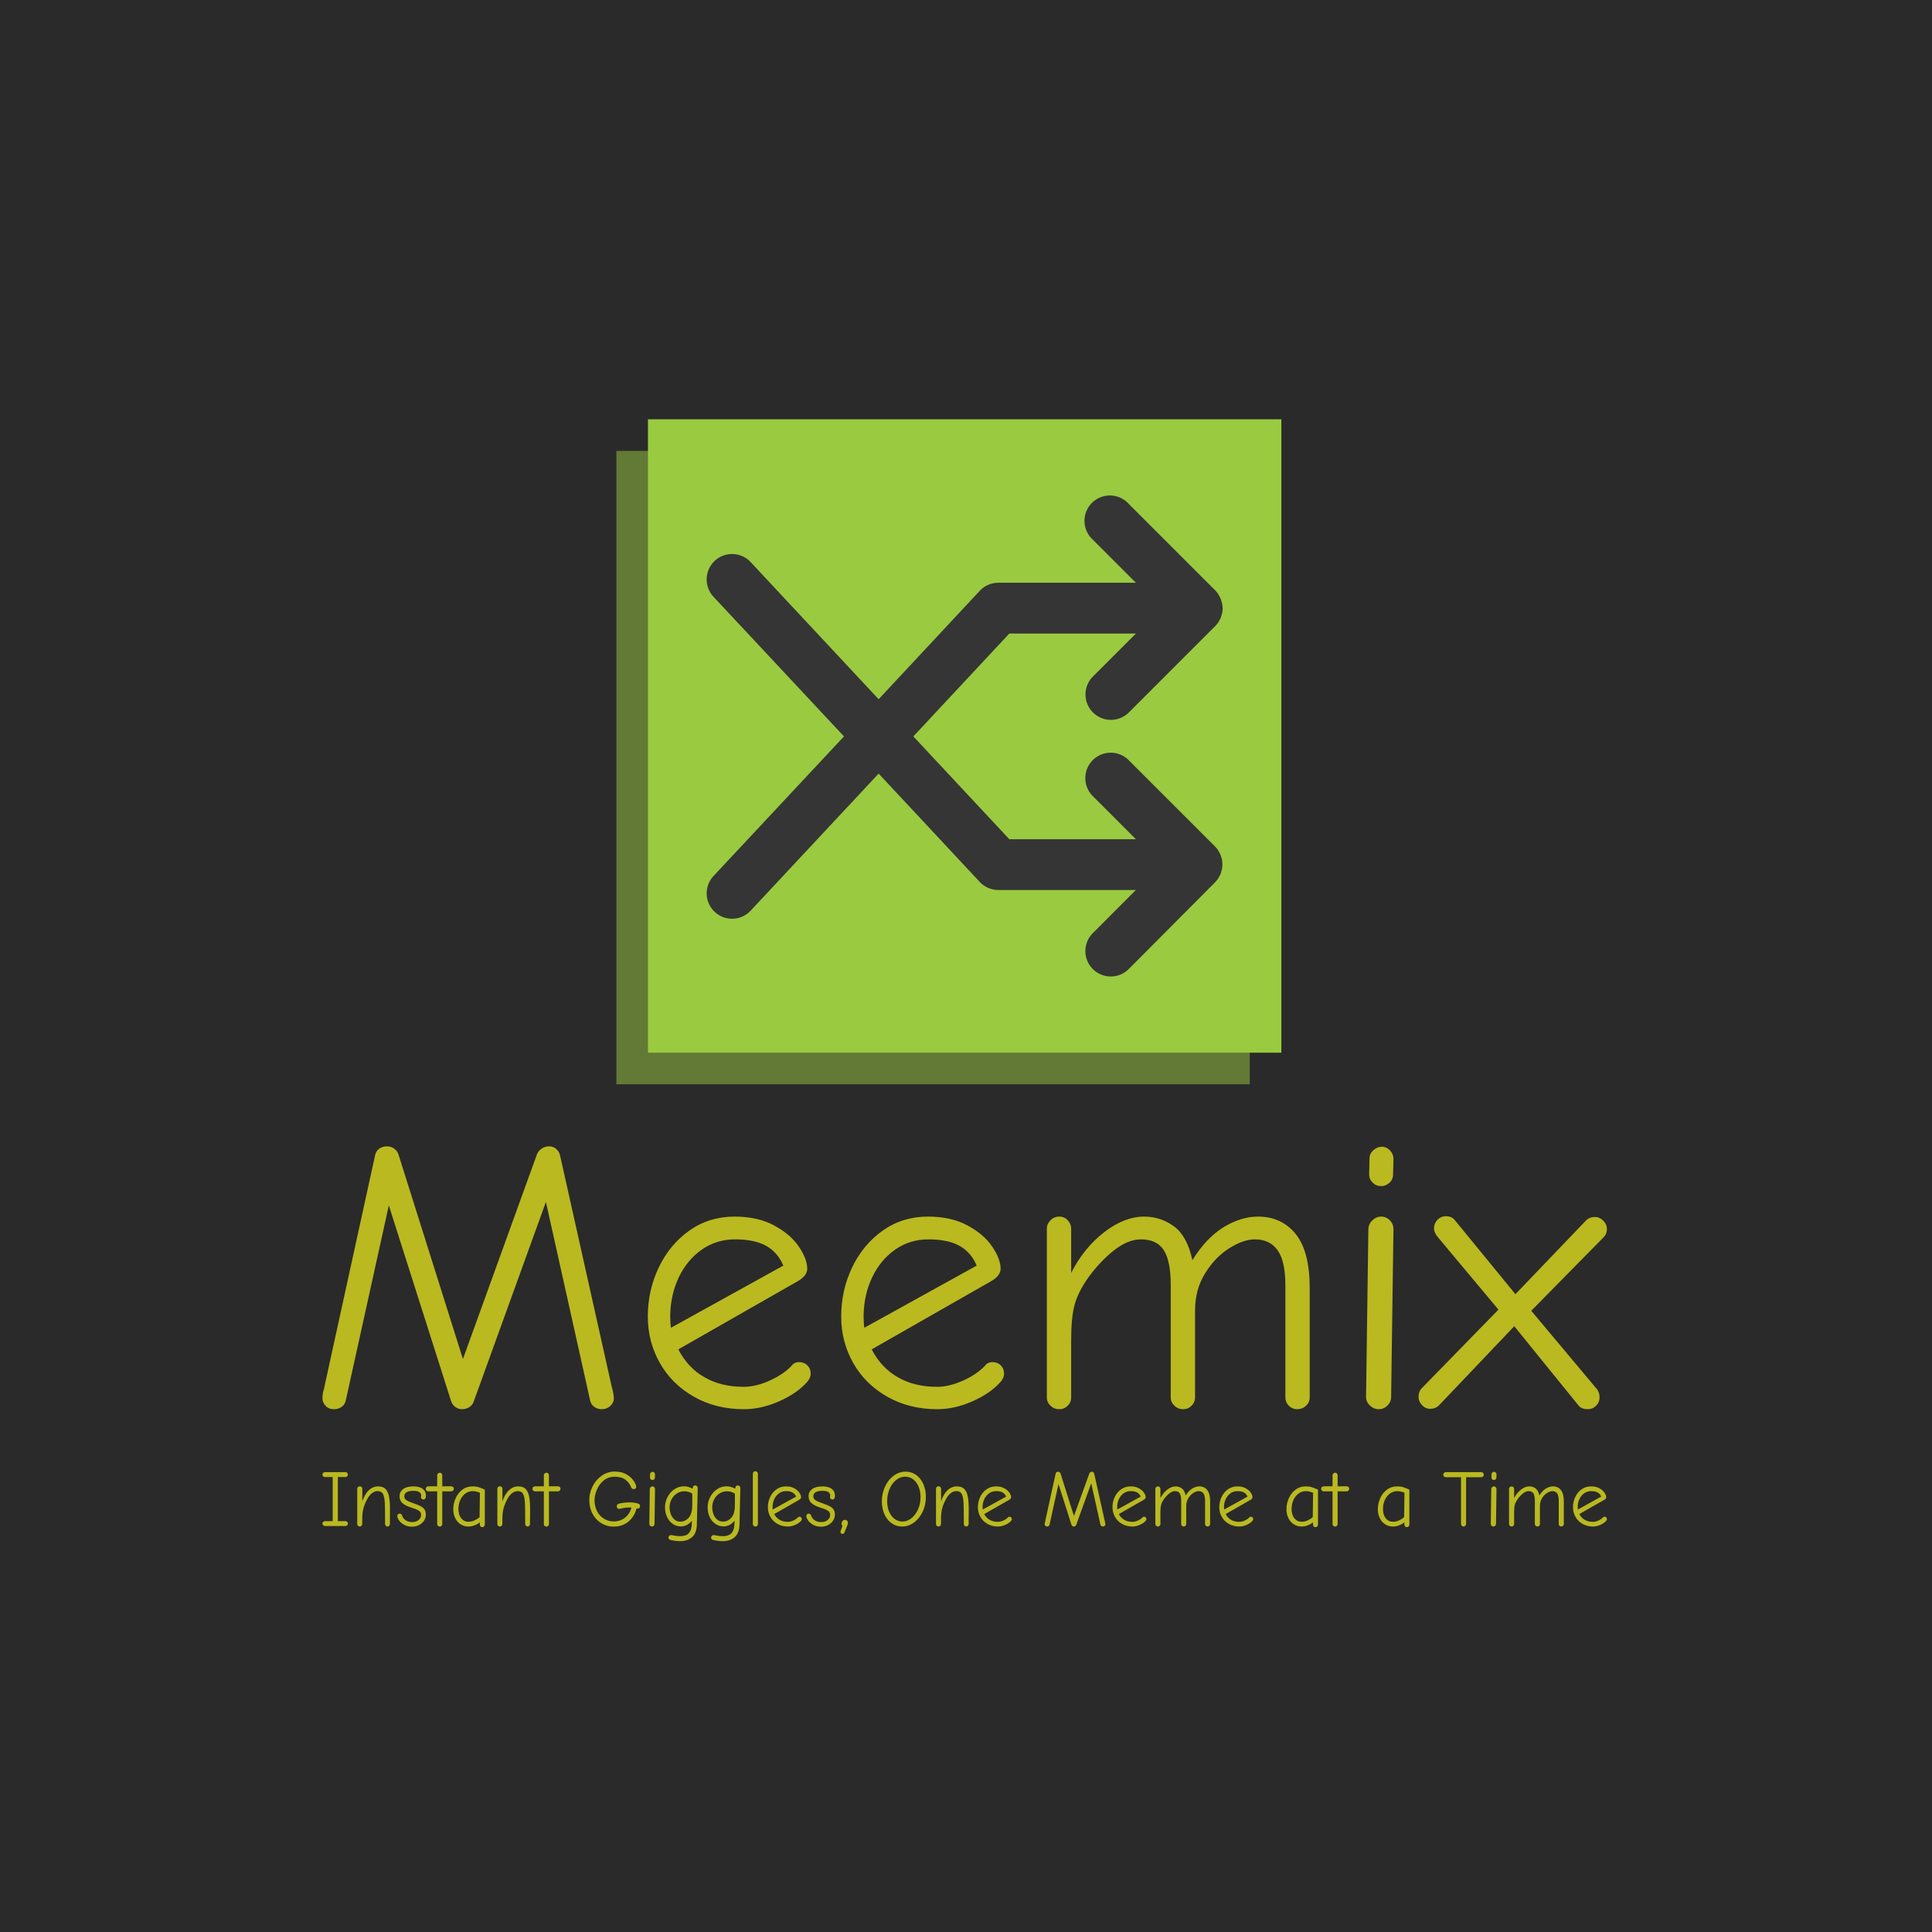 <svg xmlns="http://www.w3.org/2000/svg" version="1.1" xmlns:xlink="http://www.w3.org/1999/xlink" xmlns:svgjs="http://svgjs.dev/svgjs" width="1500" height="1500" viewBox="0 0 1500 1500"><rect width="1500" height="1500" fill="#2a2a2a"></rect><g transform="matrix(0.667,0,0,0.667,248.717,299.552)"><svg viewBox="0 0 276 248" data-background-color="#2a2a2a" preserveAspectRatio="xMidYMid meet" height="1347" width="1500" xmlns="http://www.w3.org/2000/svg" xmlns:xlink="http://www.w3.org/1999/xlink"><g id="tight-bounds" transform="matrix(1,0,0,1,0.354,0.4)"><svg viewBox="0 0 275.292 247.2" height="247.2" width="275.292"><g><svg viewBox="0 0 395.52 355.159" height="247.2" width="275.292"><g transform="matrix(1,0,0,1,0,233.595)"><svg viewBox="0 0 395.52 121.564" height="121.564" width="395.52"><g id="textblocktransform"><svg viewBox="0 0 395.52 121.564" height="121.564" width="395.52" id="textblock"><g><svg viewBox="0 0 395.52 80.934" height="80.934" width="395.52"><g transform="matrix(1,0,0,1,0,0)"><svg width="395.52" viewBox="2.05 -33.75 166.39 34.05" height="80.934" data-palette-color="#bab920"><path d="M3.55 0.3Q2.85 0.3 2.45-0.15 2.05-0.6 2.05-1.1L2.05-1.1Q2.05-1.7 2.25-2.35L2.25-2.35 8.85-32.5Q8.95-33.1 9.38-33.43 9.8-33.75 10.4-33.75L10.4-33.75Q10.95-33.75 11.35-33.45 11.75-33.15 11.9-32.7L11.9-32.7 20.25-6.2 29.85-32.75Q30.05-33.2 30.48-33.48 30.9-33.75 31.45-33.75L31.45-33.75Q31.95-33.75 32.35-33.4 32.75-33.05 32.85-32.5L32.85-32.5 39.55-2.5Q39.8-1.65 39.8-1.1L39.8-1.1Q39.8-0.55 39.35-0.13 38.9 0.3 38.25 0.3L38.25 0.3Q37.65 0.3 37.23-0.03 36.8-0.35 36.7-0.95L36.7-0.95 31-26.55 21.65-0.7Q21.5-0.25 21.08 0.03 20.65 0.3 20.15 0.3L20.15 0.3Q19.65 0.3 19.25 0 18.85-0.3 18.7-0.8L18.7-0.8 10.65-26.1 5.1-0.95Q5-0.35 4.58-0.03 4.15 0.3 3.55 0.3L3.55 0.3ZM56.65 0.3Q53 0.3 50.15-1.33 47.3-2.95 45.75-5.7 44.2-8.45 44.2-11.7L44.2-11.7Q44.2-15.1 45.62-18.07 47.05-21.05 49.6-22.85 52.15-24.65 55.45-24.65L55.45-24.65Q58.45-24.65 60.57-23.5 62.7-22.35 63.77-20.75 64.85-19.15 64.85-17.9L64.85-17.9Q64.85-17 63.65-16.3L63.65-16.3 48.15-7.45Q49.4-5.05 51.55-3.83 53.7-2.6 56.6-2.6L56.6-2.6Q58.2-2.6 59.97-3.4 61.75-4.2 62.8-5.3L62.8-5.3Q63.15-5.8 63.8-5.8L63.8-5.8Q64.45-5.8 64.87-5.38 65.3-4.95 65.3-4.3L65.3-4.3Q65.3-3.8 64.9-3.3L64.9-3.3Q63.55-1.75 61.22-0.73 58.9 0.3 56.65 0.3L56.65 0.3ZM61.75-18.3Q61.05-20 59.55-20.85 58.05-21.7 55.5-21.7L55.5-21.7Q53.1-21.7 51.2-20.38 49.3-19.05 48.22-16.8 47.15-14.55 47.1-11.85L47.1-11.85Q47.1-10.85 47.2-10.25L47.2-10.25 61.75-18.3ZM81.7 0.3Q78.05 0.3 75.2-1.33 72.35-2.95 70.8-5.7 69.25-8.45 69.25-11.7L69.25-11.7Q69.25-15.1 70.67-18.07 72.1-21.05 74.65-22.85 77.2-24.65 80.5-24.65L80.5-24.65Q83.5-24.65 85.62-23.5 87.75-22.35 88.82-20.75 89.9-19.15 89.9-17.9L89.9-17.9Q89.9-17 88.7-16.3L88.7-16.3 73.2-7.45Q74.45-5.05 76.6-3.83 78.75-2.6 81.65-2.6L81.65-2.6Q83.25-2.6 85.02-3.4 86.8-4.2 87.85-5.3L87.85-5.3Q88.2-5.8 88.85-5.8L88.85-5.8Q89.5-5.8 89.92-5.38 90.35-4.95 90.35-4.3L90.35-4.3Q90.35-3.8 89.95-3.3L89.95-3.3Q88.6-1.75 86.27-0.73 83.95 0.3 81.7 0.3L81.7 0.3ZM86.8-18.3Q86.1-20 84.6-20.85 83.1-21.7 80.55-21.7L80.55-21.7Q78.15-21.7 76.25-20.38 74.35-19.05 73.27-16.8 72.2-14.55 72.15-11.85L72.15-11.85Q72.15-10.85 72.25-10.25L72.25-10.25 86.8-18.3ZM97.49 0.3Q96.84 0.3 96.37-0.15 95.89-0.6 95.89-1.2L95.89-1.2 95.89-23.1Q95.89-23.7 96.37-24.18 96.84-24.65 97.49-24.65L97.49-24.65Q98.14-24.65 98.59-24.18 99.04-23.7 99.04-23.1L99.04-23.1 99.04-17.35Q100.69-20.6 103.32-22.63 105.94-24.65 108.49-24.65L108.49-24.65Q110.64-24.65 112.37-23.38 114.09-22.1 114.74-19L114.74-19Q116.54-21.9 118.79-23.28 121.04-24.65 123.24-24.65L123.24-24.65Q126.29-24.65 128.12-22.4 129.94-20.15 129.94-15.4L129.94-15.4 129.94-1.2Q129.94-0.6 129.47-0.15 128.99 0.3 128.34 0.3L128.34 0.3Q127.69 0.3 127.24-0.15 126.79-0.6 126.79-1.2L126.79-1.2 126.79-15.75Q126.79-18.85 125.79-20.28 124.79-21.7 122.84-21.7L122.84-21.7Q121.34-21.7 119.52-20.55 117.69-19.4 116.39-17.3 115.09-15.2 115.09-12.5L115.09-12.5 115.09-1.2Q115.09-0.6 114.64-0.15 114.19 0.3 113.54 0.3L113.54 0.3Q112.89 0.3 112.42-0.15 111.94-0.6 111.94-1.2L111.94-1.2 111.94-15.75Q111.94-18.9 111.04-20.3 110.14-21.7 108.09-21.7L108.09-21.7Q106.39-21.7 104.59-20.28 102.79-18.85 101.29-16.8L101.29-16.8Q99.94-14.9 99.49-13.25 99.04-11.6 99.04-8.65L99.04-8.65 99.04-1.2Q99.04-0.6 98.59-0.15 98.14 0.3 97.49 0.3L97.49 0.3ZM139.19-28.6Q138.54-28.6 138.09-29.05 137.64-29.5 137.64-30.15L137.64-30.15 137.69-32.2Q137.69-32.8 138.19-33.25 138.69-33.7 139.29-33.7L139.29-33.7Q139.89-33.7 140.34-33.23 140.79-32.75 140.79-32.15L140.79-32.15 140.74-30.1Q140.74-29.45 140.27-29.03 139.79-28.6 139.19-28.6L139.19-28.6ZM138.89 0.3Q138.24 0.3 137.74-0.18 137.24-0.65 137.24-1.3L137.24-1.3 137.54-23Q137.54-23.65 138.04-24.15 138.54-24.65 139.19-24.65L139.19-24.65Q139.84-24.65 140.31-24.18 140.79-23.7 140.79-23L140.79-23 140.49-1.3Q140.49-0.65 140.02-0.18 139.54 0.3 138.89 0.3L138.89 0.3ZM165.94 0.3Q165.19 0.3 164.79-0.15L164.79-0.15 156.44-10.45 146.69-0.2Q146.24 0.25 145.54 0.25L145.54 0.25Q144.94 0.25 144.49-0.23 144.04-0.7 144.04-1.3L144.04-1.3Q144.04-2 144.49-2.45L144.49-2.45 154.39-12.6 146.49-22.05Q146.04-22.6 146.04-23.15L146.04-23.15Q146.04-23.75 146.49-24.23 146.94-24.7 147.59-24.7L147.59-24.7Q148.29-24.7 148.69-24.25L148.69-24.25 156.59-14.6 165.74-24.15Q166.19-24.6 166.89-24.6L166.89-24.6Q167.49-24.6 167.96-24.13 168.44-23.65 168.44-23.05L168.44-23.05Q168.44-22.4 167.99-21.95L167.99-21.95 158.64-12.45 167.19-2.25Q167.49-1.8 167.49-1.25L167.49-1.25Q167.49-0.6 167.04-0.15 166.59 0.3 165.94 0.3L165.94 0.3Z" opacity="1" transform="matrix(1,0,0,1,0,0)" fill="#bab920" class="wordmark-text-0" data-fill-palette-color="primary" id="text-0"></path></svg></g></svg></g><g transform="matrix(1,0,0,1,0,100.041)"><svg viewBox="0 0 395.52 21.523" height="21.523" width="395.52"><g transform="matrix(1,0,0,1,0,0)"><svg width="395.52" viewBox="1.85 -34.05 798.45 43.45" height="21.523" data-palette-color="#bab920"><path d="M3.5 0Q2.8 0 2.33-0.45 1.85-0.9 1.85-1.55L1.85-1.55Q1.85-2.2 2.33-2.63 2.8-3.05 3.5-3.05L3.5-3.05 8.25-3.05 8.25-30.45 3.5-30.45Q2.8-30.45 2.33-30.9 1.85-31.35 1.85-32L1.85-32Q1.85-32.65 2.33-33.08 2.8-33.5 3.5-33.5L3.5-33.5 16.15-33.5Q16.8-33.5 17.25-33.08 17.7-32.65 17.7-32L17.7-32Q17.7-31.35 17.25-30.9 16.8-30.45 16.15-30.45L16.15-30.45 11.45-30.45 11.45-3.05 16.15-3.05Q16.85-3.05 17.28-2.63 17.7-2.2 17.7-1.55L17.7-1.55Q17.7-0.9 17.25-0.45 16.8 0 16.15 0L16.15 0 3.5 0ZM25.1 0.3Q24.45 0.3 23.98-0.15 23.5-0.6 23.5-1.15L23.5-1.15 23.5-23.2Q23.5-23.85 23.98-24.28 24.45-24.7 25.1-24.7L25.1-24.7Q25.75-24.7 26.2-24.28 26.65-23.85 26.65-23.2L26.65-23.2 26.65-15.3Q28.1-19.8 30.68-22.23 33.25-24.65 36.5-24.65L36.5-24.65Q39.25-24.65 40.85-23.25 42.45-21.85 43.15-18.82 43.85-15.8 43.85-10.7L43.85-10.7Q43.85-5.7 43.8-4.15L43.8-4.15 43.8-1.3Q43.8-0.65 43.38-0.18 42.95 0.3 42.3 0.3L42.3 0.3Q41.7 0.3 41.25-0.18 40.8-0.65 40.8-1.25L40.8-1.25 40.8-4.05Q40.75-5.6 40.75-10.5L40.75-10.5Q40.75-15.15 40.28-17.55 39.8-19.95 38.83-20.83 37.85-21.7 36.05-21.7L36.05-21.7Q34.35-21.7 32.7-20.45 31.05-19.2 29.8-16.9L29.8-16.9Q28.15-13.9 27.43-11.25 26.7-8.6 26.65-5.8L26.65-5.8 26.6-1.35Q26.6-0.65 26.18-0.18 25.75 0.3 25.1 0.3L25.1 0.3ZM57.55 0.4Q54.7 0.4 52.63-0.78 50.55-1.95 49.48-3.53 48.4-5.1 48.4-6.2L48.4-6.2Q48.4-6.85 48.83-7.28 49.25-7.7 49.9-7.7L49.9-7.7Q51-7.7 51.3-6.65L51.3-6.65Q52-4.65 53.65-3.55 55.3-2.45 57.7-2.45L57.7-2.45Q60.1-2.45 61.65-3.75 63.2-5.05 63.2-6.85L63.2-6.85Q63.2-7.9 62.73-8.63 62.25-9.35 61.03-10 59.8-10.65 57.45-11.35L57.45-11.35Q53.4-12.6 51.6-14.25 49.8-15.9 49.8-18.6L49.8-18.6Q49.8-21.3 52.03-22.98 54.25-24.65 58.4-24.65L58.4-24.65Q62.15-24.65 64.18-23.13 66.2-21.6 66.2-18.95L66.2-18.95Q66.2-17.75 65.8-17.13 65.4-16.5 64.65-16.5L64.65-16.5Q64-16.5 63.55-16.93 63.1-17.35 63.1-17.9L63.1-17.9Q63.1-18.15 63.18-18.45 63.25-18.75 63.25-19L63.25-19Q63.25-20.35 62.05-21.13 60.85-21.9 58.4-21.9L58.4-21.9Q55.7-21.9 54.23-21.03 52.75-20.15 52.75-18.55L52.75-18.55Q52.75-17 54.03-16.1 55.3-15.2 58.45-14.15L58.45-14.15Q61.45-13.15 63.08-12.25 64.7-11.35 65.43-10.13 66.15-8.9 66.15-7L66.15-7Q66.15-5.15 65.08-3.45 64-1.75 62.05-0.68 60.1 0.4 57.55 0.4L57.55 0.4ZM74.8 0.35Q74.15 0.35 73.68-0.1 73.2-0.55 73.2-1.15L73.2-1.15 73.2-21.55 67.65-21.55Q67-21.55 66.55-22.03 66.1-22.5 66.1-23.15L66.1-23.15Q66.1-23.85 66.6-24.28 67.1-24.7 67.75-24.7L67.75-24.7 73.2-24.7 73.2-31.55Q73.2-32.2 73.68-32.68 74.15-33.15 74.8-33.15L74.8-33.15Q75.5-33.15 75.93-32.68 76.35-32.2 76.35-31.55L76.35-31.55 76.35-24.7 81.95-24.7Q82.65-24.7 83.1-24.25 83.55-23.8 83.55-23.15L83.55-23.15Q83.55-22.5 83.08-22.03 82.6-21.55 81.95-21.55L81.95-21.55 76.35-21.55 76.35-1.15Q76.35-0.55 75.88-0.1 75.4 0.35 74.8 0.35L74.8 0.35ZM101.25 0.7Q100.5 0.7 100.1 0.23 99.7-0.25 99.7-0.95L99.7-0.95 99.7-2.35Q98.35-1.15 96.45-0.43 94.55 0.3 92.65 0.3L92.65 0.3Q89.95 0.3 87.8-1.05 85.65-2.4 84.43-4.88 83.2-7.35 83.2-10.5L83.2-10.5Q83.2-13.9 84.63-17.18 86.05-20.45 88.78-22.55 91.5-24.65 95.2-24.65L95.2-24.65Q97.5-24.65 99.25-24.05 101-23.45 102.8-22.6L102.8-22.6 102.8-0.95Q102.8-0.25 102.35 0.23 101.9 0.7 101.25 0.7L101.25 0.7ZM92.65-2.65Q94.6-2.65 96.55-3.58 98.5-4.5 99.55-5.55L99.55-5.55 99.75-20.7Q98.95-21.05 97.68-21.38 96.4-21.7 95.3-21.7L95.3-21.7Q92.85-21.7 90.8-20.25 88.75-18.8 87.58-16.28 86.4-13.75 86.4-10.6L86.4-10.6Q86.4-6.95 88.15-4.8 89.9-2.65 92.65-2.65L92.65-2.65ZM112.2 0.3Q111.55 0.3 111.08-0.15 110.6-0.6 110.6-1.15L110.6-1.15 110.6-23.2Q110.6-23.85 111.08-24.28 111.55-24.7 112.2-24.7L112.2-24.7Q112.85-24.7 113.3-24.28 113.75-23.85 113.75-23.2L113.75-23.2 113.75-15.3Q115.2-19.8 117.78-22.23 120.35-24.65 123.6-24.65L123.6-24.65Q126.35-24.65 127.95-23.25 129.55-21.85 130.25-18.82 130.95-15.8 130.95-10.7L130.95-10.7Q130.95-5.7 130.9-4.15L130.9-4.15 130.9-1.3Q130.9-0.65 130.47-0.18 130.05 0.3 129.4 0.3L129.4 0.3Q128.8 0.3 128.35-0.18 127.9-0.65 127.9-1.25L127.9-1.25 127.9-4.05Q127.85-5.6 127.85-10.5L127.85-10.5Q127.85-15.15 127.38-17.55 126.9-19.95 125.93-20.83 124.95-21.7 123.15-21.7L123.15-21.7Q121.45-21.7 119.8-20.45 118.15-19.2 116.9-16.9L116.9-16.9Q115.25-13.9 114.53-11.25 113.8-8.6 113.75-5.8L113.75-5.8 113.7-1.35Q113.7-0.65 113.28-0.18 112.85 0.3 112.2 0.3L112.2 0.3ZM141.1 0.35Q140.45 0.35 139.97-0.1 139.5-0.55 139.5-1.15L139.5-1.15 139.5-21.55 133.95-21.55Q133.3-21.55 132.85-22.03 132.4-22.5 132.4-23.15L132.4-23.15Q132.4-23.85 132.9-24.28 133.4-24.7 134.05-24.7L134.05-24.7 139.5-24.7 139.5-31.55Q139.5-32.2 139.97-32.68 140.45-33.15 141.1-33.15L141.1-33.15Q141.8-33.15 142.22-32.68 142.65-32.2 142.65-31.55L142.65-31.55 142.65-24.7 148.25-24.7Q148.95-24.7 149.4-24.25 149.85-23.8 149.85-23.15L149.85-23.15Q149.85-22.5 149.38-22.03 148.9-21.55 148.25-21.55L148.25-21.55 142.65-21.55 142.65-1.15Q142.65-0.55 142.17-0.1 141.7 0.35 141.1 0.35L141.1 0.35ZM182.85 0.35Q178.75 0.35 175.28-1.73 171.8-3.8 169.78-7.58 167.75-11.35 167.75-16.25L167.75-16.25Q167.75-20.5 169.75-24.58 171.75-28.65 175.38-31.25 179-33.85 183.65-33.85L183.65-33.85Q187.95-33.85 190.93-32.08 193.9-30.3 195.4-28 196.9-25.7 196.9-24.35L196.9-24.35Q196.9-23.7 196.47-23.33 196.05-22.95 195.35-22.95L195.35-22.95Q194.85-22.95 194.43-23.23 194-23.5 193.8-24L193.8-24Q192.75-26.8 190.28-28.73 187.8-30.65 183.65-30.65L183.65-30.65Q179.35-30.65 176.5-28.15 173.65-25.65 172.32-22.28 171-18.9 171-16.25L171-16.25Q171-12.15 172.63-9.13 174.25-6.1 176.97-4.48 179.7-2.85 182.85-2.85L182.85-2.85Q186.95-2.85 189.93-5.18 192.9-7.5 193.95-11.5L193.95-11.5 192.65-11.5Q190.1-11.5 187.5-10.85L187.5-10.85Q186.5-10.65 186.35-10.65L186.35-10.65Q185.7-10.65 185.25-11.1 184.8-11.55 184.8-12.25L184.8-12.25Q184.8-12.75 185.07-13.18 185.35-13.6 185.9-13.8L185.9-13.8Q187-14.2 188.95-14.45 190.9-14.7 192.8-14.7L192.8-14.7Q196.1-14.7 198.3-13.85L198.3-13.85Q199.3-13.55 199.3-12.35L199.3-12.35Q199.3-11.7 198.88-11.28 198.45-10.85 197.85-10.8L197.85-10.8Q197.5-10.8 197.1-10.95L197.1-10.95Q195.9-6 192.15-2.83 188.4 0.35 182.85 0.35L182.85 0.35ZM207-28.6Q206.35-28.6 205.9-29.05 205.45-29.5 205.45-30.15L205.45-30.15 205.5-32.2Q205.5-32.8 206-33.25 206.5-33.7 207.1-33.7L207.1-33.7Q207.7-33.7 208.15-33.23 208.6-32.75 208.6-32.15L208.6-32.15 208.55-30.1Q208.55-29.45 208.08-29.03 207.6-28.6 207-28.6L207-28.6ZM206.7 0.3Q206.05 0.3 205.55-0.18 205.05-0.65 205.05-1.3L205.05-1.3 205.35-23Q205.35-23.65 205.85-24.15 206.35-24.65 207-24.65L207-24.65Q207.65-24.65 208.13-24.18 208.6-23.7 208.6-23L208.6-23 208.3-1.3Q208.3-0.65 207.83-0.18 207.35 0.3 206.7 0.3L206.7 0.3ZM224.3 9.4Q221.5 9.4 218.2 8.65L218.2 8.65Q217.65 8.55 217.3 8.13 216.95 7.7 216.95 7.15L216.95 7.15Q216.95 6.5 217.43 6.05 217.9 5.6 218.55 5.6L218.55 5.6Q218.8 5.6 219.7 5.8L219.7 5.8Q221.95 6.3 224.25 6.3L224.25 6.3Q227.95 6.3 229.63 4.42 231.3 2.55 231.45-0.9L231.45-0.9 231.55-3.4Q230.25-1.65 228.5-0.73 226.75 0.2 224.75 0.25L224.75 0.25Q221.95 0.25 219.68-1.3 217.4-2.85 216.1-5.58 214.8-8.3 214.8-11.65L214.8-11.65Q214.8-15 216.38-18.03 217.95-21.05 220.65-22.88 223.35-24.7 226.65-24.7L226.65-24.7Q229.2-24.7 232-23.2L232-23.2Q232-25.25 233.55-25.25L233.55-25.25Q234.2-25.25 234.68-24.8 235.15-24.35 235.15-23.65L235.15-23.65 234.6-0.8Q234.5 4.3 231.68 6.85 228.85 9.4 224.3 9.4L224.3 9.4ZM224.35-2.75Q227.4-2.75 229.57-5.2 231.75-7.65 231.75-13.05L231.75-13.05 231.75-20.1Q230.95-20.75 229.57-21.18 228.2-21.6 226.85-21.6L226.85-21.6Q224.35-21.6 222.25-20.28 220.15-18.95 218.9-16.65 217.65-14.35 217.65-11.55L217.65-11.55Q217.65-9.55 218.38-7.5 219.1-5.45 220.63-4.1 222.15-2.75 224.35-2.75L224.35-2.75ZM250.8 9.4Q248 9.4 244.7 8.65L244.7 8.65Q244.15 8.55 243.8 8.13 243.45 7.7 243.45 7.15L243.45 7.15Q243.45 6.5 243.93 6.05 244.4 5.6 245.05 5.6L245.05 5.6Q245.3 5.6 246.2 5.8L246.2 5.8Q248.45 6.3 250.75 6.3L250.75 6.3Q254.45 6.3 256.13 4.42 257.8 2.55 257.95-0.9L257.95-0.9 258.05-3.4Q256.75-1.65 255-0.73 253.25 0.2 251.25 0.25L251.25 0.25Q248.45 0.25 246.18-1.3 243.9-2.85 242.6-5.58 241.3-8.3 241.3-11.65L241.3-11.65Q241.3-15 242.88-18.03 244.45-21.05 247.15-22.88 249.85-24.7 253.15-24.7L253.15-24.7Q255.7-24.7 258.5-23.2L258.5-23.2Q258.5-25.25 260.05-25.25L260.05-25.25Q260.7-25.25 261.18-24.8 261.65-24.35 261.65-23.65L261.65-23.65 261.1-0.8Q261 4.3 258.18 6.85 255.35 9.4 250.8 9.4L250.8 9.4ZM250.85-2.75Q253.9-2.75 256.07-5.2 258.25-7.65 258.25-13.05L258.25-13.05 258.25-20.1Q257.45-20.75 256.07-21.18 254.7-21.6 253.35-21.6L253.35-21.6Q250.85-21.6 248.75-20.28 246.65-18.95 245.4-16.65 244.15-14.35 244.15-11.55L244.15-11.55Q244.15-9.55 244.88-7.5 245.6-5.45 247.13-4.1 248.65-2.75 250.85-2.75L250.85-2.75ZM271 0.3Q270.4 0.3 269.9-0.13 269.4-0.55 269.4-1.1L269.4-1.1 269.4-32.55Q269.4-33.2 269.85-33.63 270.3-34.05 271-34.05L271-34.05Q271.6-34.05 272.07-33.6 272.55-33.15 272.55-32.55L272.55-32.55 272.55-1.1Q272.55-0.55 272.07-0.13 271.6 0.3 271 0.3L271 0.3ZM291.2 0.3Q287.55 0.3 284.7-1.33 281.85-2.95 280.3-5.7 278.75-8.45 278.75-11.7L278.75-11.7Q278.75-15.1 280.18-18.07 281.6-21.05 284.15-22.85 286.7-24.65 290-24.65L290-24.65Q293-24.65 295.13-23.5 297.25-22.35 298.32-20.75 299.4-19.15 299.4-17.9L299.4-17.9Q299.4-17 298.2-16.3L298.2-16.3 282.7-7.45Q283.95-5.05 286.1-3.83 288.25-2.6 291.15-2.6L291.15-2.6Q292.75-2.6 294.52-3.4 296.3-4.2 297.35-5.3L297.35-5.3Q297.7-5.8 298.35-5.8L298.35-5.8Q299-5.8 299.43-5.38 299.85-4.95 299.85-4.3L299.85-4.3Q299.85-3.8 299.45-3.3L299.45-3.3Q298.1-1.75 295.77-0.73 293.45 0.3 291.2 0.3L291.2 0.3ZM296.3-18.3Q295.6-20 294.1-20.85 292.6-21.7 290.05-21.7L290.05-21.7Q287.65-21.7 285.75-20.38 283.85-19.05 282.77-16.8 281.7-14.55 281.65-11.85L281.65-11.85Q281.65-10.85 281.75-10.25L281.75-10.25 296.3-18.3ZM311.8 0.4Q308.95 0.4 306.88-0.78 304.8-1.95 303.73-3.53 302.65-5.1 302.65-6.2L302.65-6.2Q302.65-6.85 303.07-7.28 303.5-7.7 304.15-7.7L304.15-7.7Q305.25-7.7 305.55-6.65L305.55-6.65Q306.25-4.65 307.9-3.55 309.55-2.45 311.95-2.45L311.95-2.45Q314.35-2.45 315.9-3.75 317.45-5.05 317.45-6.85L317.45-6.85Q317.45-7.9 316.98-8.63 316.5-9.35 315.27-10 314.05-10.65 311.7-11.35L311.7-11.35Q307.65-12.6 305.85-14.25 304.05-15.9 304.05-18.6L304.05-18.6Q304.05-21.3 306.27-22.98 308.5-24.65 312.65-24.65L312.65-24.65Q316.4-24.65 318.43-23.13 320.45-21.6 320.45-18.95L320.45-18.95Q320.45-17.75 320.05-17.13 319.65-16.5 318.9-16.5L318.9-16.5Q318.25-16.5 317.8-16.93 317.35-17.35 317.35-17.9L317.35-17.9Q317.35-18.15 317.43-18.45 317.5-18.75 317.5-19L317.5-19Q317.5-20.35 316.3-21.13 315.1-21.9 312.65-21.9L312.65-21.9Q309.95-21.9 308.48-21.03 307-20.15 307-18.55L307-18.55Q307-17 308.27-16.1 309.55-15.2 312.7-14.15L312.7-14.15Q315.7-13.15 317.32-12.25 318.95-11.35 319.68-10.13 320.4-8.9 320.4-7L320.4-7Q320.4-5.15 319.32-3.45 318.25-1.75 316.3-0.68 314.35 0.4 311.8 0.4L311.8 0.4ZM325.2 4.9Q324.65 4.9 324.25 4.53 323.85 4.15 323.85 3.6L323.85 3.6Q323.85 3.4 323.95 3.1L323.95 3.1 325.1 0.05Q324.55-0.7 324.55-1.45L324.55-1.45Q324.55-2.4 325.2-3.13 325.85-3.85 326.7-3.85L326.7-3.85Q327.45-3.85 327.98-3.3 328.5-2.75 328.5-2.1L328.5-2.1Q328.5-1.45 328.28-0.8 328.05-0.15 327.4 1.45L327.4 1.45 326.95 2.55Q326.4 4 326.1 4.45 325.8 4.9 325.2 4.9L325.2 4.9ZM362.2 0.3Q358.55 0.3 355.68-1.73 352.8-3.75 351.2-7.33 349.6-10.9 349.6-15.35L349.6-15.35Q349.6-20.35 351.6-24.6 353.6-28.85 357-31.33 360.4-33.8 364.35-33.8L364.35-33.8Q368.05-33.8 370.9-31.78 373.75-29.75 375.35-26.15 376.95-22.55 376.95-18.1L376.95-18.1Q376.95-13.1 374.95-8.88 372.95-4.65 369.55-2.18 366.15 0.3 362.2 0.3L362.2 0.3ZM362.4-2.8Q365.4-2.8 367.97-4.85 370.55-6.9 372.1-10.4 373.65-13.9 373.65-17.95L373.65-17.95Q373.65-21.7 372.4-24.6 371.15-27.5 368.97-29.1 366.8-30.7 364.1-30.7L364.1-30.7Q361.15-30.7 358.55-28.68 355.95-26.65 354.43-23.15 352.9-19.65 352.9-15.45L352.9-15.45Q352.9-11.65 354.18-8.78 355.45-5.9 357.6-4.35 359.75-2.8 362.4-2.8L362.4-2.8ZM384.85 0.3Q384.2 0.3 383.72-0.15 383.25-0.6 383.25-1.15L383.25-1.15 383.25-23.2Q383.25-23.85 383.72-24.28 384.2-24.7 384.85-24.7L384.85-24.7Q385.5-24.7 385.95-24.28 386.4-23.85 386.4-23.2L386.4-23.2 386.4-15.3Q387.85-19.8 390.42-22.23 393-24.65 396.25-24.65L396.25-24.65Q399-24.65 400.6-23.25 402.2-21.85 402.9-18.82 403.6-15.8 403.6-10.7L403.6-10.7Q403.6-5.7 403.55-4.15L403.55-4.15 403.55-1.3Q403.55-0.65 403.12-0.18 402.7 0.3 402.05 0.3L402.05 0.3Q401.45 0.3 401-0.18 400.55-0.65 400.55-1.25L400.55-1.25 400.55-4.05Q400.5-5.6 400.5-10.5L400.5-10.5Q400.5-15.15 400.02-17.55 399.55-19.95 398.57-20.83 397.6-21.7 395.8-21.7L395.8-21.7Q394.1-21.7 392.45-20.45 390.8-19.2 389.55-16.9L389.55-16.9Q387.9-13.9 387.17-11.25 386.45-8.6 386.4-5.8L386.4-5.8 386.35-1.35Q386.35-0.65 385.92-0.18 385.5 0.3 384.85 0.3L384.85 0.3ZM421.75 0.3Q418.1 0.3 415.25-1.33 412.4-2.95 410.85-5.7 409.3-8.45 409.3-11.7L409.3-11.7Q409.3-15.1 410.72-18.07 412.15-21.05 414.7-22.85 417.25-24.65 420.55-24.65L420.55-24.65Q423.55-24.65 425.67-23.5 427.8-22.35 428.87-20.75 429.95-19.15 429.95-17.9L429.95-17.9Q429.95-17 428.75-16.3L428.75-16.3 413.25-7.45Q414.5-5.05 416.65-3.83 418.8-2.6 421.7-2.6L421.7-2.6Q423.3-2.6 425.07-3.4 426.85-4.2 427.9-5.3L427.9-5.3Q428.25-5.8 428.9-5.8L428.9-5.8Q429.55-5.8 429.97-5.38 430.4-4.95 430.4-4.3L430.4-4.3Q430.4-3.8 430-3.3L430-3.3Q428.65-1.75 426.32-0.73 424 0.3 421.75 0.3L421.75 0.3ZM426.85-18.3Q426.15-20 424.65-20.85 423.15-21.7 420.6-21.7L420.6-21.7Q418.2-21.7 416.3-20.38 414.4-19.05 413.32-16.8 412.25-14.55 412.2-11.85L412.2-11.85Q412.2-10.85 412.3-10.25L412.3-10.25 426.85-18.3ZM452.3 0.3Q451.6 0.3 451.2-0.15 450.8-0.6 450.8-1.1L450.8-1.1Q450.8-1.7 451-2.35L451-2.35 457.6-32.5Q457.7-33.1 458.12-33.43 458.55-33.75 459.15-33.75L459.15-33.75Q459.7-33.75 460.1-33.45 460.5-33.15 460.65-32.7L460.65-32.7 469-6.2 478.6-32.75Q478.8-33.2 479.22-33.48 479.65-33.75 480.2-33.75L480.2-33.75Q480.7-33.75 481.1-33.4 481.5-33.05 481.6-32.5L481.6-32.5 488.3-2.5Q488.55-1.65 488.55-1.1L488.55-1.1Q488.55-0.55 488.1-0.13 487.65 0.3 487 0.3L487 0.3Q486.4 0.3 485.97-0.03 485.55-0.35 485.45-0.95L485.45-0.95 479.75-26.55 470.4-0.7Q470.25-0.25 469.82 0.03 469.4 0.3 468.9 0.3L468.9 0.3Q468.4 0.3 468 0 467.6-0.3 467.45-0.8L467.45-0.8 459.4-26.1 453.85-0.95Q453.75-0.35 453.32-0.03 452.9 0.3 452.3 0.3L452.3 0.3ZM505.4 0.3Q501.75 0.3 498.9-1.33 496.05-2.95 494.5-5.7 492.95-8.45 492.95-11.7L492.95-11.7Q492.95-15.1 494.38-18.07 495.8-21.05 498.35-22.85 500.9-24.65 504.2-24.65L504.2-24.65Q507.2-24.65 509.32-23.5 511.45-22.35 512.52-20.75 513.6-19.15 513.6-17.9L513.6-17.9Q513.6-17 512.4-16.3L512.4-16.3 496.9-7.45Q498.15-5.05 500.3-3.83 502.45-2.6 505.35-2.6L505.35-2.6Q506.95-2.6 508.72-3.4 510.5-4.2 511.55-5.3L511.55-5.3Q511.9-5.8 512.55-5.8L512.55-5.8Q513.2-5.8 513.63-5.38 514.05-4.95 514.05-4.3L514.05-4.3Q514.05-3.8 513.65-3.3L513.65-3.3Q512.3-1.75 509.97-0.73 507.65 0.3 505.4 0.3L505.4 0.3ZM510.5-18.3Q509.8-20 508.3-20.85 506.8-21.7 504.25-21.7L504.25-21.7Q501.85-21.7 499.95-20.38 498.05-19.05 496.97-16.8 495.9-14.55 495.85-11.85L495.85-11.85Q495.85-10.85 495.95-10.25L495.95-10.25 510.5-18.3ZM521.2 0.3Q520.55 0.3 520.07-0.15 519.6-0.6 519.6-1.2L519.6-1.2 519.6-23.1Q519.6-23.7 520.07-24.18 520.55-24.65 521.2-24.65L521.2-24.65Q521.85-24.65 522.3-24.18 522.75-23.7 522.75-23.1L522.75-23.1 522.75-17.35Q524.4-20.6 527.02-22.63 529.65-24.65 532.2-24.65L532.2-24.65Q534.35-24.65 536.07-23.38 537.8-22.1 538.45-19L538.45-19Q540.25-21.9 542.5-23.28 544.75-24.65 546.95-24.65L546.95-24.65Q550-24.65 551.82-22.4 553.65-20.15 553.65-15.4L553.65-15.4 553.65-1.2Q553.65-0.6 553.17-0.15 552.7 0.3 552.05 0.3L552.05 0.3Q551.4 0.3 550.95-0.15 550.5-0.6 550.5-1.2L550.5-1.2 550.5-15.75Q550.5-18.85 549.5-20.28 548.5-21.7 546.55-21.7L546.55-21.7Q545.05-21.7 543.22-20.55 541.4-19.4 540.1-17.3 538.8-15.2 538.8-12.5L538.8-12.5 538.8-1.2Q538.8-0.6 538.35-0.15 537.9 0.3 537.25 0.3L537.25 0.3Q536.6 0.3 536.12-0.15 535.65-0.6 535.65-1.2L535.65-1.2 535.65-15.75Q535.65-18.9 534.75-20.3 533.85-21.7 531.8-21.7L531.8-21.7Q530.1-21.7 528.3-20.28 526.5-18.85 525-16.8L525-16.8Q523.65-14.9 523.2-13.25 522.75-11.6 522.75-8.65L522.75-8.65 522.75-1.2Q522.75-0.6 522.3-0.15 521.85 0.3 521.2 0.3L521.2 0.3ZM571.8 0.3Q568.15 0.3 565.3-1.33 562.45-2.95 560.9-5.7 559.35-8.45 559.35-11.7L559.35-11.7Q559.35-15.1 560.77-18.07 562.2-21.05 564.75-22.85 567.3-24.65 570.6-24.65L570.6-24.65Q573.6-24.65 575.72-23.5 577.85-22.35 578.92-20.75 580-19.15 580-17.9L580-17.9Q580-17 578.8-16.3L578.8-16.3 563.3-7.45Q564.55-5.05 566.7-3.83 568.85-2.6 571.75-2.6L571.75-2.6Q573.35-2.6 575.13-3.4 576.9-4.2 577.95-5.3L577.95-5.3Q578.3-5.8 578.95-5.8L578.95-5.8Q579.6-5.8 580.02-5.38 580.45-4.95 580.45-4.3L580.45-4.3Q580.45-3.8 580.05-3.3L580.05-3.3Q578.7-1.75 576.38-0.73 574.05 0.3 571.8 0.3L571.8 0.3ZM576.9-18.3Q576.2-20 574.7-20.85 573.2-21.7 570.65-21.7L570.65-21.7Q568.25-21.7 566.35-20.38 564.45-19.05 563.38-16.8 562.3-14.55 562.25-11.85L562.25-11.85Q562.25-10.85 562.35-10.25L562.35-10.25 576.9-18.3ZM619.15 0.7Q618.4 0.7 618 0.23 617.6-0.25 617.6-0.95L617.6-0.95 617.6-2.35Q616.25-1.15 614.35-0.43 612.45 0.3 610.55 0.3L610.55 0.3Q607.85 0.3 605.7-1.05 603.55-2.4 602.32-4.88 601.1-7.35 601.1-10.5L601.1-10.5Q601.1-13.9 602.52-17.18 603.95-20.45 606.67-22.55 609.4-24.65 613.1-24.65L613.1-24.65Q615.4-24.65 617.15-24.05 618.9-23.45 620.7-22.6L620.7-22.6 620.7-0.95Q620.7-0.25 620.25 0.23 619.8 0.7 619.15 0.7L619.15 0.7ZM610.55-2.65Q612.5-2.65 614.45-3.58 616.4-4.5 617.45-5.55L617.45-5.55 617.65-20.7Q616.85-21.05 615.57-21.38 614.3-21.7 613.2-21.7L613.2-21.7Q610.75-21.7 608.7-20.25 606.65-18.8 605.47-16.28 604.3-13.75 604.3-10.6L604.3-10.6Q604.3-6.95 606.05-4.8 607.8-2.65 610.55-2.65L610.55-2.65ZM631.35 0.35Q630.7 0.35 630.22-0.1 629.75-0.55 629.75-1.15L629.75-1.15 629.75-21.55 624.2-21.55Q623.55-21.55 623.1-22.03 622.65-22.5 622.65-23.15L622.65-23.15Q622.65-23.85 623.15-24.28 623.65-24.7 624.3-24.7L624.3-24.7 629.75-24.7 629.75-31.55Q629.75-32.2 630.22-32.68 630.7-33.15 631.35-33.15L631.35-33.15Q632.05-33.15 632.47-32.68 632.9-32.2 632.9-31.55L632.9-31.55 632.9-24.7 638.5-24.7Q639.2-24.7 639.65-24.25 640.1-23.8 640.1-23.15L640.1-23.15Q640.1-22.5 639.62-22.03 639.15-21.55 638.5-21.55L638.5-21.55 632.9-21.55 632.9-1.15Q632.9-0.55 632.42-0.1 631.95 0.35 631.35 0.35L631.35 0.35ZM675.95 0.7Q675.2 0.7 674.8 0.23 674.4-0.25 674.4-0.95L674.4-0.95 674.4-2.35Q673.05-1.15 671.15-0.43 669.25 0.3 667.35 0.3L667.35 0.3Q664.65 0.3 662.5-1.05 660.35-2.4 659.12-4.88 657.9-7.35 657.9-10.5L657.9-10.5Q657.9-13.9 659.32-17.18 660.75-20.45 663.47-22.55 666.2-24.65 669.9-24.65L669.9-24.65Q672.2-24.65 673.95-24.05 675.7-23.45 677.5-22.6L677.5-22.6 677.5-0.95Q677.5-0.25 677.05 0.23 676.6 0.7 675.95 0.7L675.95 0.7ZM667.35-2.65Q669.3-2.65 671.25-3.58 673.2-4.5 674.25-5.55L674.25-5.55 674.45-20.7Q673.65-21.05 672.37-21.38 671.1-21.7 670-21.7L670-21.7Q667.55-21.7 665.5-20.25 663.45-18.8 662.27-16.28 661.1-13.75 661.1-10.6L661.1-10.6Q661.1-6.95 662.85-4.8 664.6-2.65 667.35-2.65L667.35-2.65ZM711.15 0.3Q710.5 0.3 710.05-0.18 709.6-0.65 709.6-1.3L709.6-1.3 709.6-30.35 700.15-30.35Q699.5-30.35 699.02-30.8 698.55-31.25 698.55-31.9L698.55-31.9Q698.55-32.55 699.02-33.02 699.5-33.5 700.15-33.5L700.15-33.5 722.2-33.5Q722.85-33.5 723.3-33.05 723.75-32.6 723.75-31.9L723.75-31.9Q723.75-31.25 723.3-30.8 722.85-30.35 722.2-30.35L722.2-30.35 712.75-30.35 712.75-1.3Q712.75-0.65 712.27-0.18 711.8 0.3 711.15 0.3L711.15 0.3ZM730.05-28.6Q729.4-28.6 728.95-29.05 728.5-29.5 728.5-30.15L728.5-30.15 728.55-32.2Q728.55-32.8 729.05-33.25 729.55-33.7 730.15-33.7L730.15-33.7Q730.75-33.7 731.2-33.23 731.65-32.75 731.65-32.15L731.65-32.15 731.6-30.1Q731.6-29.45 731.12-29.03 730.65-28.6 730.05-28.6L730.05-28.6ZM729.75 0.3Q729.1 0.3 728.6-0.18 728.1-0.65 728.1-1.3L728.1-1.3 728.4-23Q728.4-23.65 728.9-24.15 729.4-24.65 730.05-24.65L730.05-24.65Q730.7-24.65 731.17-24.18 731.65-23.7 731.65-23L731.65-23 731.35-1.3Q731.35-0.65 730.87-0.18 730.4 0.3 729.75 0.3L729.75 0.3ZM741.05 0.3Q740.4 0.3 739.92-0.15 739.45-0.6 739.45-1.2L739.45-1.2 739.45-23.1Q739.45-23.7 739.92-24.18 740.4-24.65 741.05-24.65L741.05-24.65Q741.7-24.65 742.15-24.18 742.6-23.7 742.6-23.1L742.6-23.1 742.6-17.35Q744.25-20.6 746.88-22.63 749.5-24.65 752.05-24.65L752.05-24.65Q754.2-24.65 755.92-23.38 757.65-22.1 758.3-19L758.3-19Q760.1-21.9 762.35-23.28 764.6-24.65 766.8-24.65L766.8-24.65Q769.85-24.65 771.67-22.4 773.5-20.15 773.5-15.4L773.5-15.4 773.5-1.2Q773.5-0.6 773.02-0.15 772.55 0.3 771.9 0.3L771.9 0.3Q771.25 0.3 770.8-0.15 770.35-0.6 770.35-1.2L770.35-1.2 770.35-15.75Q770.35-18.85 769.35-20.28 768.35-21.7 766.4-21.7L766.4-21.7Q764.9-21.7 763.07-20.55 761.25-19.4 759.95-17.3 758.65-15.2 758.65-12.5L758.65-12.5 758.65-1.2Q758.65-0.6 758.2-0.15 757.75 0.3 757.1 0.3L757.1 0.3Q756.45 0.3 755.97-0.15 755.5-0.6 755.5-1.2L755.5-1.2 755.5-15.75Q755.5-18.9 754.6-20.3 753.7-21.7 751.65-21.7L751.65-21.7Q749.95-21.7 748.15-20.28 746.35-18.85 744.85-16.8L744.85-16.8Q743.5-14.9 743.05-13.25 742.6-11.6 742.6-8.65L742.6-8.65 742.6-1.2Q742.6-0.6 742.15-0.15 741.7 0.3 741.05 0.3L741.05 0.3ZM791.65 0.3Q788 0.3 785.15-1.33 782.3-2.95 780.75-5.7 779.2-8.45 779.2-11.7L779.2-11.7Q779.2-15.1 780.63-18.07 782.05-21.05 784.6-22.85 787.15-24.65 790.45-24.65L790.45-24.65Q793.45-24.65 795.57-23.5 797.7-22.35 798.77-20.75 799.85-19.15 799.85-17.9L799.85-17.9Q799.85-17 798.65-16.3L798.65-16.3 783.15-7.45Q784.4-5.05 786.55-3.83 788.7-2.6 791.6-2.6L791.6-2.6Q793.2-2.6 794.98-3.4 796.75-4.2 797.8-5.3L797.8-5.3Q798.15-5.8 798.8-5.8L798.8-5.8Q799.45-5.8 799.88-5.38 800.3-4.95 800.3-4.3L800.3-4.3Q800.3-3.8 799.9-3.3L799.9-3.3Q798.55-1.75 796.23-0.73 793.9 0.3 791.65 0.3L791.65 0.3ZM796.75-18.3Q796.05-20 794.55-20.85 793.05-21.7 790.5-21.7L790.5-21.7Q788.1-21.7 786.2-20.38 784.3-19.05 783.23-16.8 782.15-14.55 782.1-11.85L782.1-11.85Q782.1-10.85 782.2-10.25L782.2-10.25 796.75-18.3Z" opacity="1" transform="matrix(1,0,0,1,0,0)" fill="#bab920" class="slogan-text-1" data-fill-palette-color="secondary" id="text-1"></path></svg></g></svg></g></svg></g></svg></g><g transform="matrix(1,0,0,1,90.516,0)"><svg viewBox="0 0 214.489 214.489" height="214.489" width="214.489"><g><svg></svg></g><g id="icon-0"><svg viewBox="0 0 214.489 214.489" height="214.489" width="214.489"><g><rect width="195.026" height="195.026" x="9.731" y="9.731" fill="#9aca40" data-fill-palette-color="accent"></rect><rect width="195.026" height="195.026" x="-5.329070518200751e-15" y="19.463" fill="#9aca40" opacity="0.5" data-fill-palette-color="accent"></rect></g><g transform="matrix(1,0,0,1,27.804,33.19)"><svg viewBox="0 0 158.88 148.108" height="148.108" width="158.88"><g><svg xmlns="http://www.w3.org/2000/svg" data-name="Layer 1" viewBox="9.361 12.036 81.309 75.797" x="0" y="0" height="148.108" width="158.88" class="icon-dxe-0" data-fill-palette-color="quaternary" id="dxe-0"><path d="M90.56 29C90.56 28.88 90.49 28.77 90.46 28.66A4 4 0 0 0 90.33 28.25 4 4 0 0 0 90.13 27.87C90.07 27.77 90.03 27.66 89.96 27.56A4 4 0 0 0 89.46 26.95L75.86 13.35A4 4 0 1 0 70.21 19L77 25.79H55.31A4 4 0 0 0 52.39 27.06L36.46 44.14 16.29 22.53A4 4 0 0 0 10.44 28L31 50 10.44 72A4 4 0 0 0 16.29 77.46L36.46 55.86 52.39 72.93A4 4 0 0 0 55.31 74.2H77L70.21 81A4 4 0 1 0 75.87 86.66L89.46 73A4 4 0 0 0 89.96 72.39C90.02 72.29 90.07 72.19 90.12 72.09A2.4 2.4 0 0 0 90.45 71.3C90.45 71.19 90.53 71.08 90.55 70.96A4 4 0 0 0 90.55 69.39C90.55 69.27 90.48 69.16 90.45 69.05A4 4 0 0 0 90.32 68.64 4 4 0 0 0 90.12 68.25C90.06 68.15 90.02 68.04 89.96 67.95A4 4 0 0 0 89.46 67.34L75.86 53.74A4 4 0 0 0 70.2 59.4L77 66.2H57.05L41.93 50 57.05 33.79H77L70.23 40.56A4 4 0 1 0 75.89 46.22L89.49 32.62A4 4 0 0 0 90 32C90.06 31.9 90.11 31.8 90.16 31.7A2.4 2.4 0 0 0 90.49 30.91C90.49 30.8 90.57 30.69 90.59 30.57A4 4 0 0 0 90.67 29.79 4 4 0 0 0 90.56 29" fill="#353535" data-fill-palette-color="quaternary"></path></svg></g></svg></g></svg></g></svg></g><g></g></svg></g><defs></defs></svg><rect width="275.292" height="247.2" fill="none" stroke="none" visibility="hidden"></rect></g></svg></g></svg>